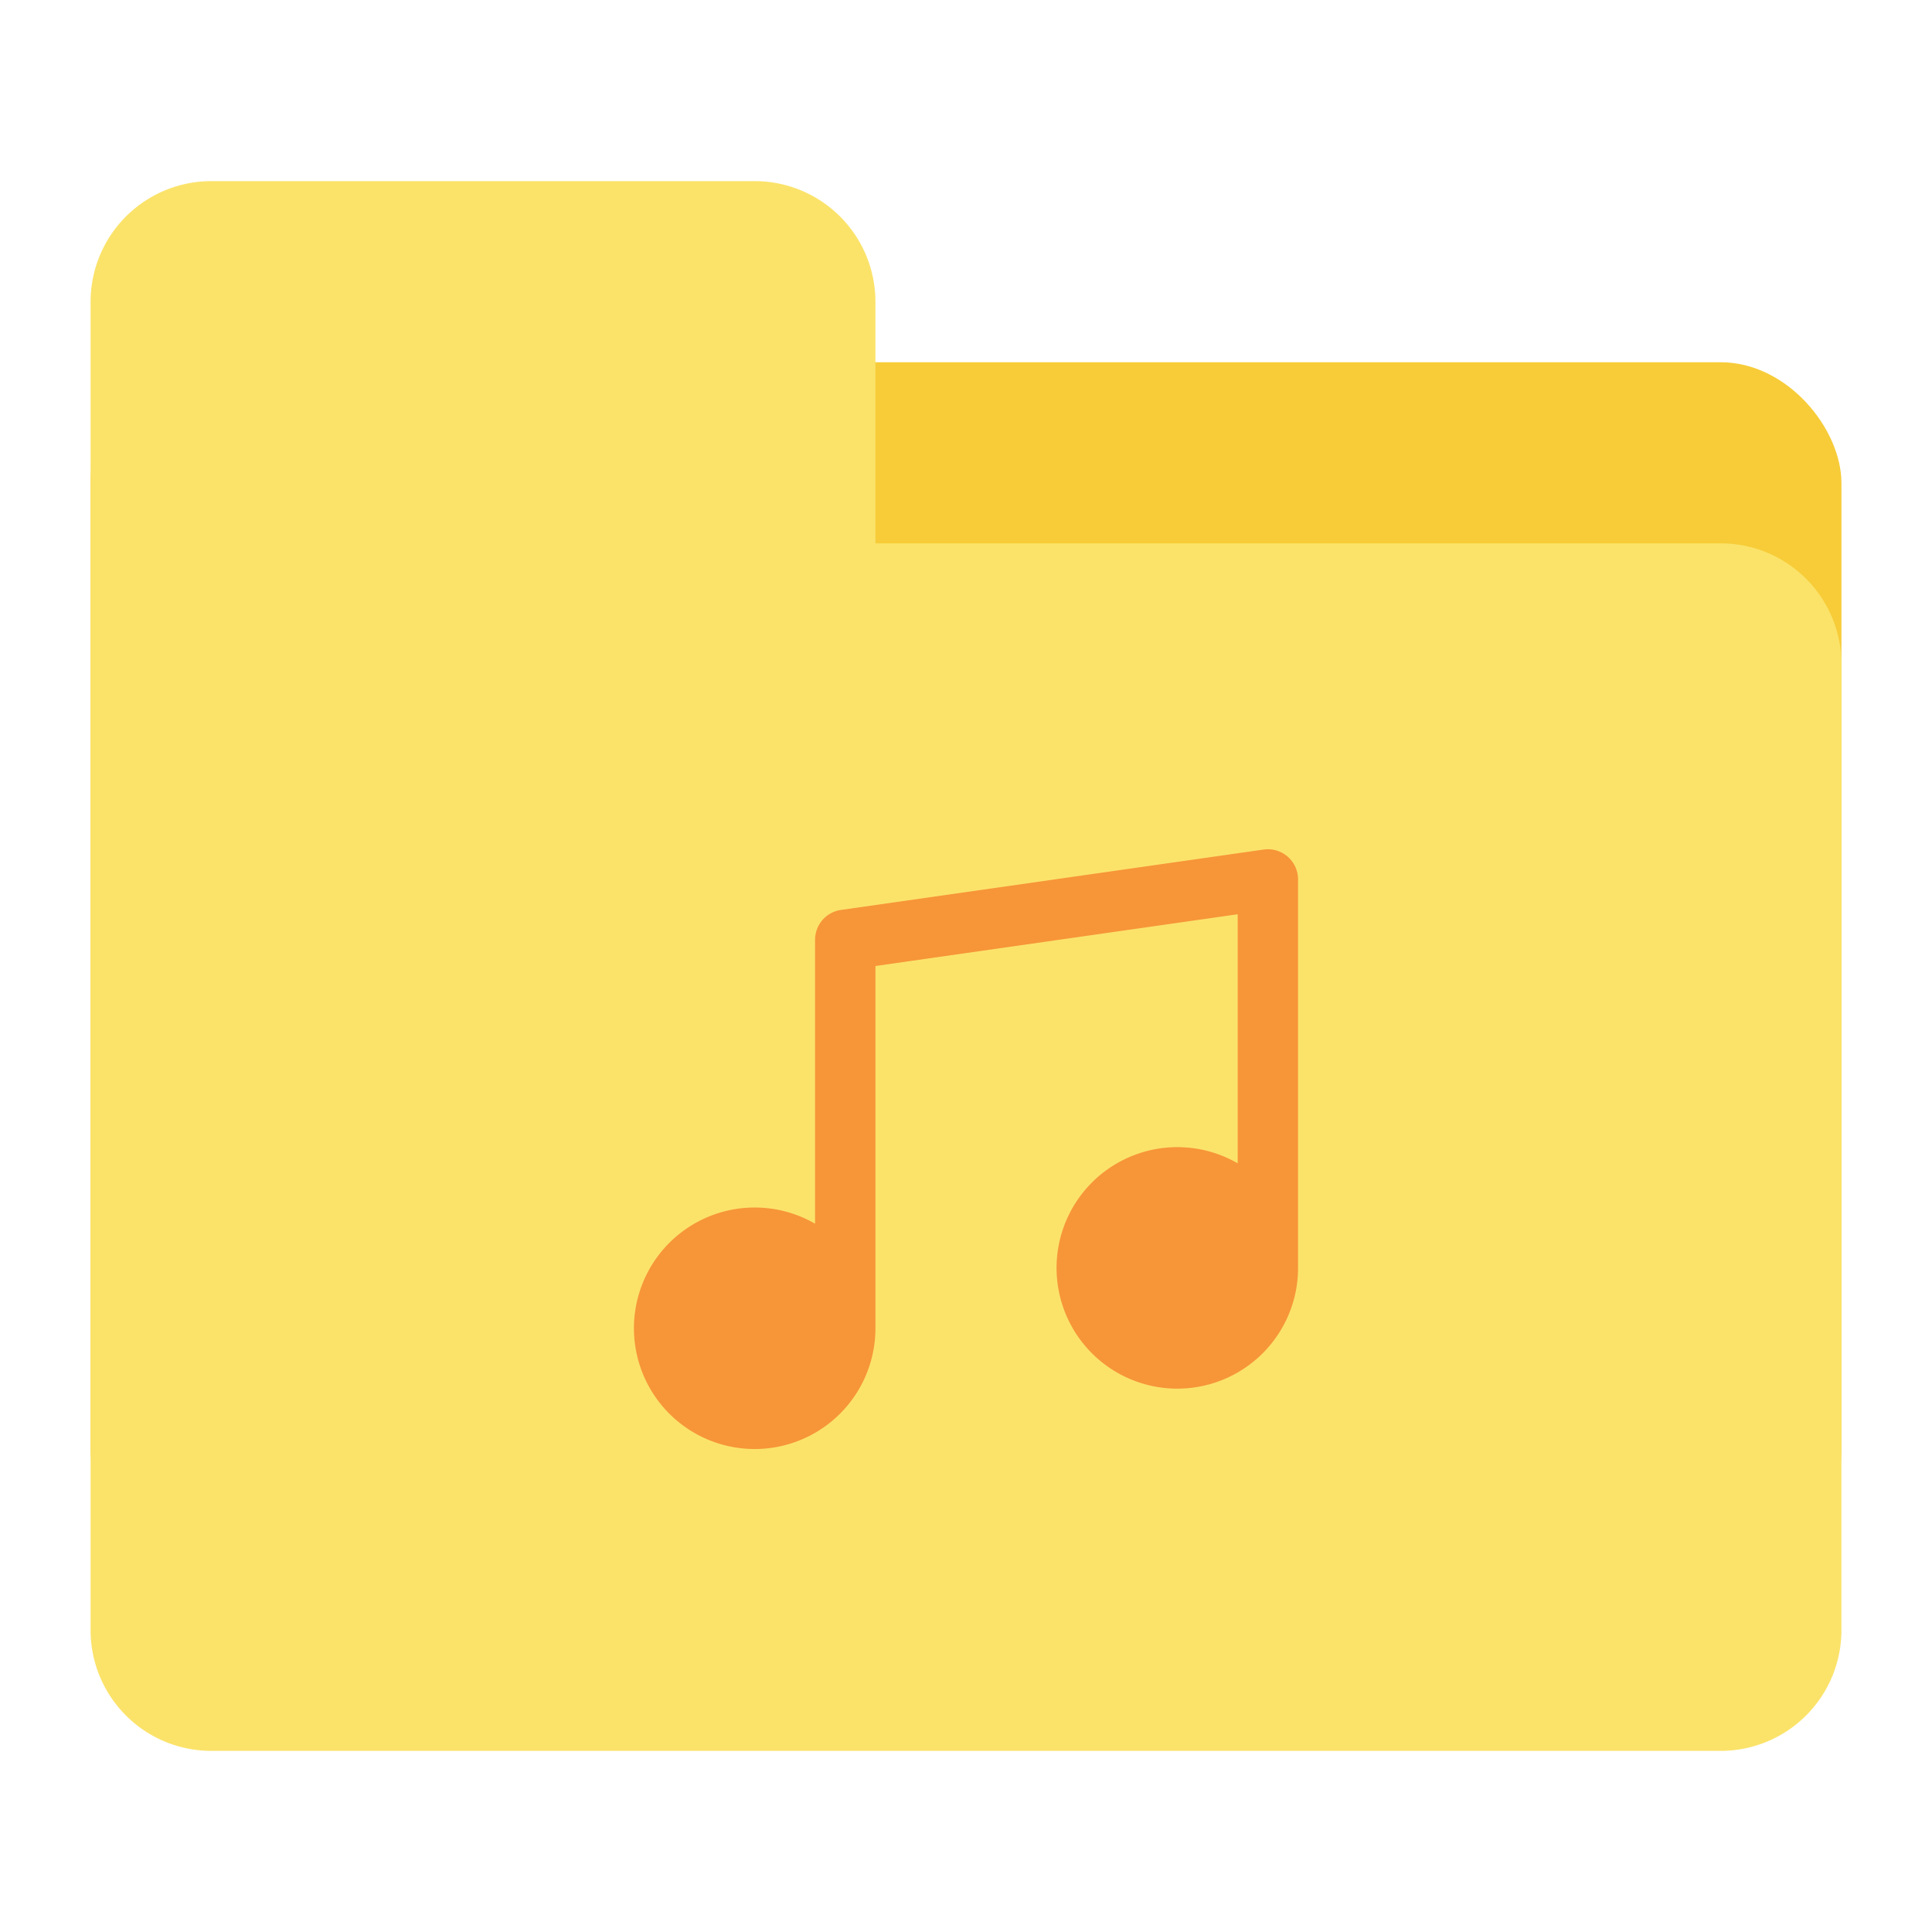 <svg id="Flat" height="512" viewBox="0 0 512 512" width="512" xmlns="http://www.w3.org/2000/svg"><rect fill="#f7cc38" height="320" rx="32" width="464" x="24" y="96"/><path d="m456 144h-224v-64a32 32 0 0 0 -32-32h-144a32 32 0 0 0 -32 32v352a32 32 0 0 0 32 32h400a32 32 0 0 0 32-32v-256a32 32 0 0 0 -32-32z" fill="#fbe36a"/><path d="m341.241 227.017a7.983 7.983 0 0 0 -6.373-1.876l-112 16a8 8 0 0 0 -6.868 7.92v75.231a32 32 0 1 0 16 27.708v-96l96-13.714v66.007a32 32 0 1 0 16 27.707v-102.939a8 8 0 0 0 -2.759-6.044z" fill="#f79539"/></svg>